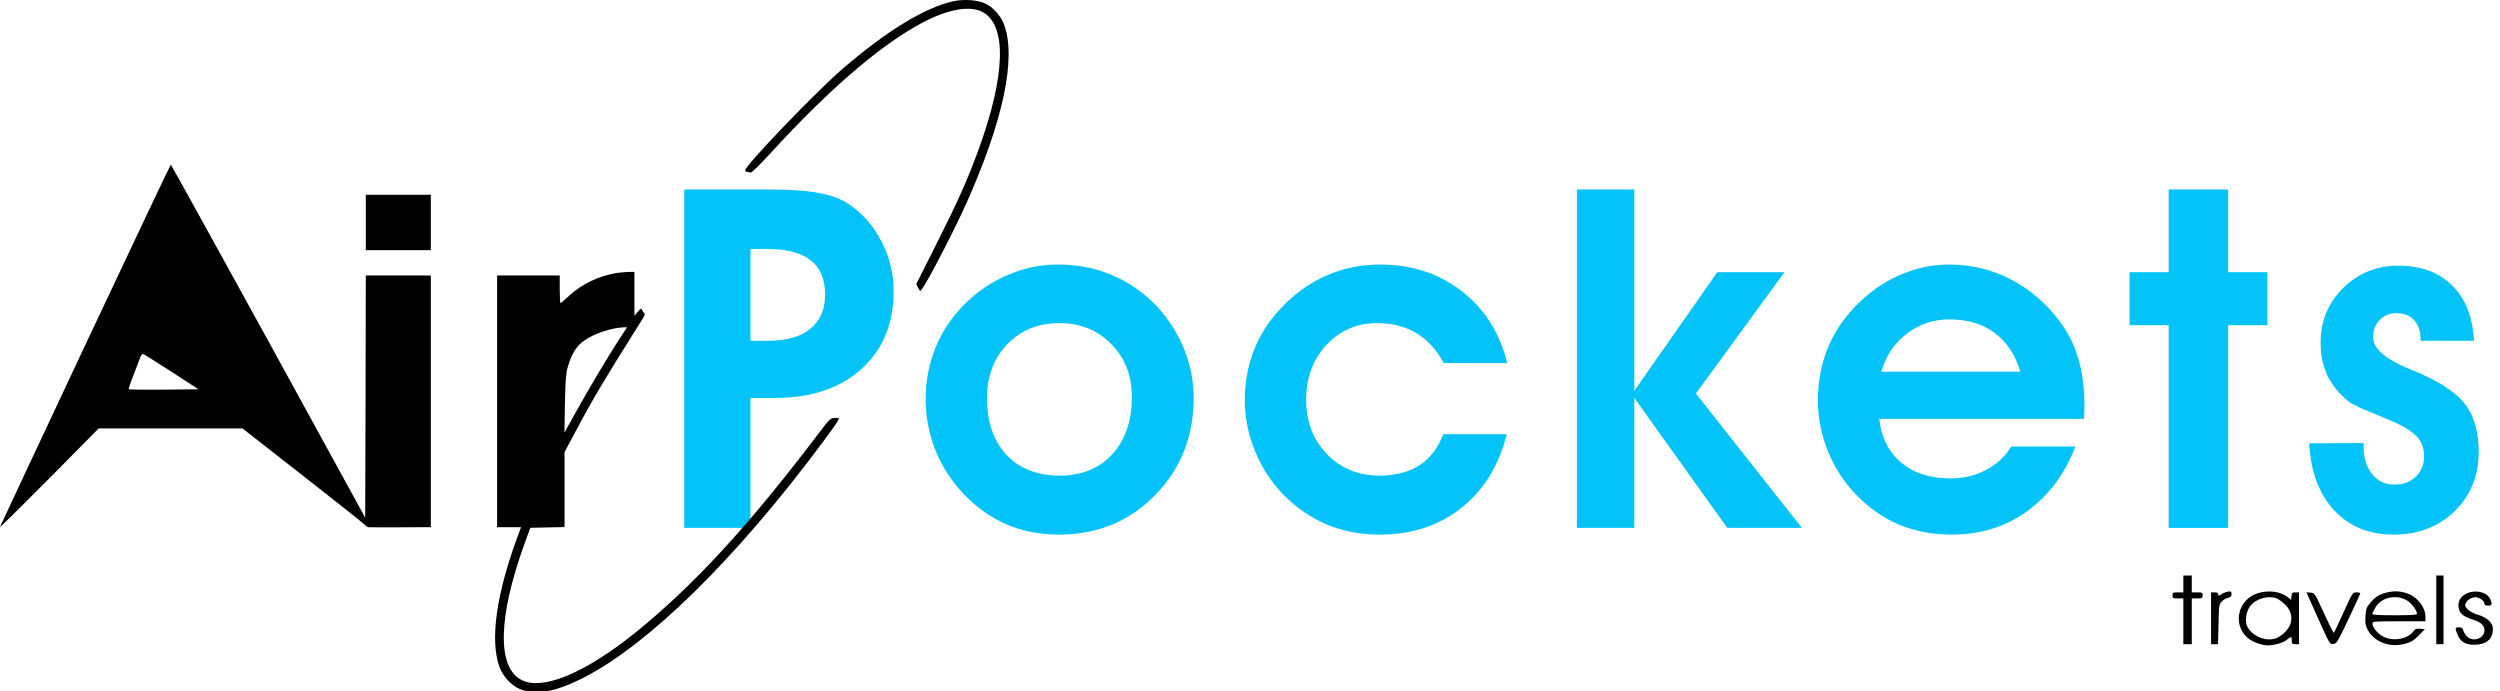 <svg width="188" height="52" viewBox="0 0 188 52" fill="none" xmlns="http://www.w3.org/2000/svg">
<path d="M164.188 43.913V44.547H163.781C163.409 44.547 163.373 44.566 163.373 44.774C163.373 44.982 163.409 45 163.781 45H164.188V46.721V48.442H164.505H164.822V46.721V45H165.23C165.601 45 165.637 44.982 165.637 44.774C165.637 44.566 165.601 44.547 165.23 44.547H164.822V43.913V43.279H164.505H164.188V43.913Z" fill="black"/>
<path d="M183.209 45.861V48.442H183.481H183.752V45.861V43.279H183.481H183.209V45.861Z" fill="black"/>
<path d="M167.404 44.52C167.313 44.547 167.141 44.629 167.023 44.701C166.833 44.828 166.815 44.828 166.815 44.692C166.815 44.593 166.733 44.547 166.543 44.547H166.271V46.495V48.442H166.534H166.797L166.833 46.957C166.86 45.535 166.869 45.453 167.078 45.236C167.195 45.109 167.404 44.982 167.549 44.955C167.748 44.91 167.811 44.846 167.811 44.674C167.811 44.457 167.748 44.439 167.404 44.52Z" fill="black"/>
<path d="M169.867 44.584C168.319 45 167.829 46.92 169.016 47.962C169.351 48.261 170.085 48.533 170.538 48.533C171.027 48.533 171.715 48.334 171.969 48.116C172.304 47.835 172.34 47.844 172.34 48.17C172.34 48.415 172.367 48.442 172.612 48.442H172.884V46.495V44.547H172.621C172.385 44.547 172.349 44.584 172.322 44.828L172.295 45.109L172.041 44.91C171.516 44.493 170.683 44.366 169.867 44.584ZM171.199 45C171.326 45.046 171.588 45.236 171.788 45.417C172.485 46.042 172.485 46.948 171.779 47.582C171.353 47.971 171.09 48.08 170.592 48.08C169.876 48.071 169.079 47.527 168.935 46.939C168.826 46.522 168.953 45.924 169.215 45.58C169.641 45.018 170.556 44.756 171.199 45Z" fill="black"/>
<path d="M179.377 44.584C178.87 44.719 178.571 44.928 178.19 45.399C177.955 45.68 177.909 45.834 177.882 46.35C177.855 46.839 177.882 47.038 178.036 47.328C178.525 48.288 179.73 48.741 180.908 48.397C181.333 48.279 181.533 48.152 181.895 47.781L182.348 47.31L182.003 47.283C181.723 47.256 181.623 47.292 181.469 47.5C181.016 48.071 179.956 48.252 179.223 47.872C178.806 47.663 178.408 47.183 178.408 46.893C178.408 46.73 178.525 46.721 180.4 46.721H182.393V46.386C182.393 45.625 181.75 44.837 180.926 44.593C180.373 44.43 179.966 44.43 179.377 44.584ZM180.917 45.1C181.288 45.281 181.759 45.879 181.759 46.16C181.759 46.241 181.297 46.268 180.083 46.268C178.87 46.268 178.408 46.241 178.408 46.16C178.408 46.105 178.507 45.888 178.634 45.68C179.051 44.955 180.083 44.692 180.917 45.1Z" fill="black"/>
<path d="M185.491 44.629C184.983 44.873 184.766 45.317 184.92 45.834C185.029 46.196 185.31 46.386 186.034 46.622C186.569 46.794 186.831 47.047 186.831 47.401C186.831 48.017 185.971 48.315 185.518 47.862C185.4 47.745 185.273 47.536 185.237 47.41C185.192 47.228 185.128 47.174 184.92 47.174C184.612 47.174 184.603 47.219 184.802 47.718C185.02 48.261 185.4 48.487 186.061 48.487C186.976 48.478 187.465 48.062 187.465 47.301C187.465 46.839 187.04 46.431 186.342 46.232C185.799 46.069 185.382 45.752 185.382 45.498C185.382 45.236 185.799 44.91 186.134 44.91C186.451 44.91 186.831 45.181 186.831 45.408C186.831 45.498 186.922 45.544 187.103 45.544C187.402 45.544 187.438 45.426 187.266 45.055C187.03 44.52 186.17 44.321 185.491 44.629Z" fill="black"/>
<path d="M174.315 46.495C175.193 48.442 175.193 48.451 175.465 48.424C175.719 48.397 175.773 48.306 176.615 46.54C177.095 45.517 177.494 44.656 177.494 44.611C177.503 44.575 177.367 44.547 177.213 44.547C176.914 44.547 176.914 44.556 176.235 46.051C175.864 46.875 175.529 47.573 175.501 47.591C175.474 47.609 175.139 46.939 174.759 46.105C174.07 44.602 174.07 44.593 173.753 44.566L173.445 44.538L174.315 46.495Z" fill="black"/>
<path d="M56.435 25.626H57.745C59.132 25.626 60.193 25.329 60.927 24.735C61.672 24.129 62.045 23.267 62.045 22.148C62.045 20.994 61.684 20.138 60.962 19.578C60.251 19.007 59.167 18.722 57.711 18.722H56.435V25.626ZM56.435 39.697H51.453V14.247H57.781C59.389 14.247 60.653 14.335 61.573 14.509C62.506 14.684 63.257 14.964 63.828 15.348C64.877 16.059 65.698 16.997 66.293 18.163C66.899 19.328 67.202 20.575 67.202 21.903C67.202 24.338 66.398 26.285 64.79 27.741C63.181 29.198 61.014 29.926 58.287 29.926H56.435V39.697Z" fill="#04C3F9"/>
<path d="M74.226 29.961C74.226 31.744 74.716 33.16 75.694 34.208C76.673 35.245 78.001 35.764 79.68 35.764C81.334 35.764 82.651 35.234 83.63 34.173C84.62 33.101 85.115 31.662 85.115 29.856C85.115 28.236 84.597 26.908 83.56 25.871C82.534 24.822 81.241 24.298 79.68 24.298C78.071 24.298 76.76 24.828 75.747 25.888C74.733 26.937 74.226 28.295 74.226 29.961ZM69.612 29.996C69.612 28.644 69.856 27.362 70.346 26.151C70.847 24.927 71.569 23.843 72.513 22.899C73.48 21.932 74.57 21.192 75.782 20.68C76.993 20.155 78.252 19.893 79.557 19.893C80.944 19.893 82.22 20.126 83.385 20.592C84.562 21.047 85.64 21.734 86.619 22.655C87.621 23.622 88.396 24.741 88.943 26.011C89.491 27.269 89.765 28.563 89.765 29.891C89.765 31.359 89.526 32.699 89.048 33.911C88.57 35.123 87.854 36.218 86.898 37.197C85.943 38.188 84.853 38.939 83.63 39.452C82.406 39.953 81.078 40.203 79.644 40.203C78.2 40.203 76.883 39.947 75.694 39.434C74.506 38.922 73.422 38.153 72.443 37.127C71.511 36.125 70.806 35.024 70.328 33.824C69.85 32.612 69.612 31.336 69.612 29.996Z" fill="#04C3F9"/>
<path d="M108.57 27.304C108.034 26.302 107.346 25.55 106.508 25.049C105.68 24.548 104.696 24.298 103.554 24.298C102.039 24.298 100.769 24.845 99.743 25.941C98.729 27.036 98.222 28.411 98.222 30.066C98.222 31.697 98.741 33.055 99.778 34.138C100.827 35.222 102.138 35.764 103.711 35.764C104.923 35.764 105.931 35.508 106.735 34.995C107.539 34.471 108.139 33.69 108.535 32.653H113.307C112.724 35.007 111.588 36.853 109.898 38.194C108.209 39.533 106.158 40.203 103.746 40.203C102.324 40.203 101.007 39.953 99.796 39.452C98.584 38.939 97.488 38.188 96.51 37.197C95.601 36.265 94.89 35.175 94.377 33.929C93.864 32.67 93.608 31.394 93.608 30.101C93.608 28.749 93.841 27.485 94.307 26.308C94.773 25.131 95.461 24.07 96.37 23.127C97.372 22.066 98.502 21.262 99.761 20.715C101.019 20.167 102.371 19.893 103.816 19.893C106.17 19.893 108.209 20.563 109.933 21.903C111.658 23.243 112.794 25.044 113.342 27.304H108.57Z" fill="#04C3F9"/>
<path d="M122.901 39.697H118.583V14.247H122.901V29.384L129.141 20.47H134.192L127.533 29.594L135.503 39.697H129.892L122.901 29.926V39.697Z" fill="#04C3F9"/>
<path d="M151.931 27.951C151.546 26.669 150.9 25.696 149.991 25.032C149.094 24.356 147.957 24.018 146.582 24.018C145.394 24.018 144.328 24.379 143.384 25.102C142.44 25.824 141.805 26.774 141.479 27.951H151.931ZM141.321 31.499C141.473 32.886 142.02 33.981 142.964 34.785C143.92 35.578 145.149 35.974 146.652 35.974C147.654 35.974 148.552 35.764 149.344 35.344C150.148 34.925 150.783 34.337 151.249 33.579H156.074C155.258 35.676 154.034 37.308 152.403 38.473C150.783 39.627 148.907 40.203 146.775 40.203C145.341 40.203 144.019 39.953 142.807 39.452C141.607 38.939 140.529 38.188 139.573 37.197C138.665 36.253 137.96 35.164 137.458 33.929C136.957 32.682 136.707 31.406 136.707 30.101C136.707 28.761 136.934 27.502 137.389 26.325C137.855 25.137 138.536 24.07 139.434 23.127C140.412 22.09 141.519 21.291 142.755 20.732C143.99 20.173 145.266 19.893 146.582 19.893C148.249 19.893 149.804 20.272 151.249 21.029C152.694 21.787 153.924 22.853 154.937 24.228C155.555 25.055 156.009 25.982 156.301 27.007C156.604 28.032 156.755 29.209 156.755 30.538C156.755 30.643 156.749 30.806 156.738 31.027C156.726 31.237 156.72 31.394 156.72 31.499H141.321Z" fill="#04C3F9"/>
<path d="M163.08 39.697V24.455H160.144V20.47H163.08V14.247H167.555V20.47H170.509V24.455H167.555V39.697H163.08Z" fill="#04C3F9"/>
<path d="M177.743 33.317V33.579C177.743 34.43 177.959 35.123 178.39 35.659C178.821 36.183 179.38 36.446 180.068 36.446C180.72 36.446 181.251 36.248 181.658 35.851C182.078 35.455 182.288 34.948 182.288 34.331C182.288 33.76 182.136 33.294 181.833 32.932C181.53 32.559 180.988 32.187 180.208 31.814C179.765 31.616 179.112 31.342 178.25 30.992C177.388 30.643 176.834 30.369 176.59 30.171C175.879 29.588 175.354 28.941 175.016 28.23C174.679 27.508 174.51 26.686 174.51 25.766C174.51 24.146 175.075 22.777 176.205 21.658C177.347 20.54 178.728 19.98 180.348 19.98C182.06 19.98 183.412 20.476 184.403 21.466C185.405 22.457 185.952 23.843 186.046 25.626H182.025V25.521C182.025 24.904 181.862 24.42 181.536 24.07C181.221 23.721 180.779 23.546 180.208 23.546C179.707 23.546 179.287 23.721 178.949 24.07C178.623 24.408 178.46 24.834 178.46 25.346C178.46 26.185 179.322 26.966 181.047 27.689C181.501 27.875 181.851 28.021 182.095 28.126C183.75 28.871 184.88 29.675 185.486 30.538C186.092 31.388 186.395 32.542 186.395 33.998C186.395 35.793 185.789 37.279 184.577 38.456C183.366 39.621 181.839 40.203 179.998 40.203C178.145 40.203 176.648 39.586 175.506 38.351C174.376 37.116 173.758 35.443 173.653 33.334L177.743 33.317Z" fill="#04C3F9"/>
<path d="M71.663 0.099C69.499 0.597 66.7 2.309 63.376 5.162C61.347 6.91 56.039 12.444 56.039 12.807C56.039 12.87 56.093 12.925 56.166 12.925C56.238 12.925 56.356 12.952 56.428 12.979C56.519 13.006 57.053 12.49 58.041 11.412C62.452 6.611 66.238 3.369 69.354 1.711C71.228 0.715 72.859 0.407 73.819 0.869C75.73 1.793 75.649 5.597 73.584 11.258C72.768 13.504 72.016 15.18 70.422 18.341L68.901 21.366L69.046 21.647C69.191 21.919 69.2 21.919 69.326 21.747C69.788 21.122 71.754 17.336 72.651 15.334C75.449 9.093 76.446 4.356 75.504 1.838C75.259 1.168 74.643 0.507 74.045 0.244C73.457 -0.019 72.433 -0.073 71.663 0.099Z" fill="black"/>
<path d="M6.422 25.922C2.926 33.377 0.028 39.536 0.001 39.626C-0.036 39.708 1.622 38.077 3.678 36.003L7.419 32.217H12.826H18.233L22.762 35.759C25.244 37.697 27.345 39.364 27.427 39.463C27.508 39.554 27.626 39.635 27.698 39.644C27.771 39.653 28.858 39.662 30.117 39.653L32.399 39.644V30.179V20.714H29.954H27.508L27.49 29.817L27.463 38.929L20.181 25.65C16.168 18.35 12.871 12.381 12.844 12.381C12.817 12.381 9.928 18.477 6.422 25.922ZM12.926 27.978L14.927 29.273L12.328 29.301C10.897 29.31 9.71 29.301 9.683 29.273C9.656 29.255 9.828 28.73 10.072 28.123C10.308 27.507 10.534 26.909 10.58 26.792C10.634 26.665 10.716 26.601 10.788 26.629C10.861 26.656 11.821 27.263 12.926 27.978Z" fill="black"/>
<path d="M27.508 16.729V18.812H29.953H32.399V16.729V14.646H29.953H27.508V16.729Z" fill="black"/>
<path d="M46.331 20.533C45.008 20.759 43.749 21.366 42.825 22.218C42.481 22.535 42.173 22.797 42.146 22.797C42.119 22.797 42.092 22.326 42.092 21.756V20.714H39.737H37.382V30.179V39.644H38.288H39.184L38.976 40.206C37.319 44.626 36.82 48.185 37.572 50.187C37.817 50.848 38.433 51.519 39.03 51.79C39.438 51.972 39.646 52.008 40.416 51.999C41.186 51.999 41.449 51.953 42.155 51.709C46.575 50.196 52.825 44.689 59.355 36.519C60.922 34.563 62.96 31.828 63.069 31.538C63.105 31.438 63.033 31.42 62.77 31.429C62.444 31.456 62.381 31.511 61.674 32.444C56.312 39.536 52.082 44.128 47.635 47.687C43.958 50.622 40.833 51.917 39.257 51.156C37.364 50.242 37.436 46.428 39.438 40.903L39.882 39.69L41.168 39.662L42.454 39.635V36.818V33.992L43.315 32.389C44.628 29.916 45.434 28.567 48.278 24.047C48.523 23.658 48.532 23.612 48.396 23.477C48.314 23.395 48.251 23.277 48.251 23.223C48.242 23.16 48.124 23.259 47.979 23.431L47.708 23.739V22.091V20.442L47.236 20.451C46.974 20.46 46.566 20.497 46.331 20.533ZM46.494 25.623C45.642 26.946 44.266 29.255 43.251 31.085L42.445 32.534L42.481 30.36C42.517 28.694 42.563 28.06 42.681 27.652C43.052 26.348 43.505 25.759 44.565 25.243C45.28 24.899 46.258 24.636 46.865 24.618L47.155 24.609L46.494 25.623Z" fill="black"/>
</svg>
